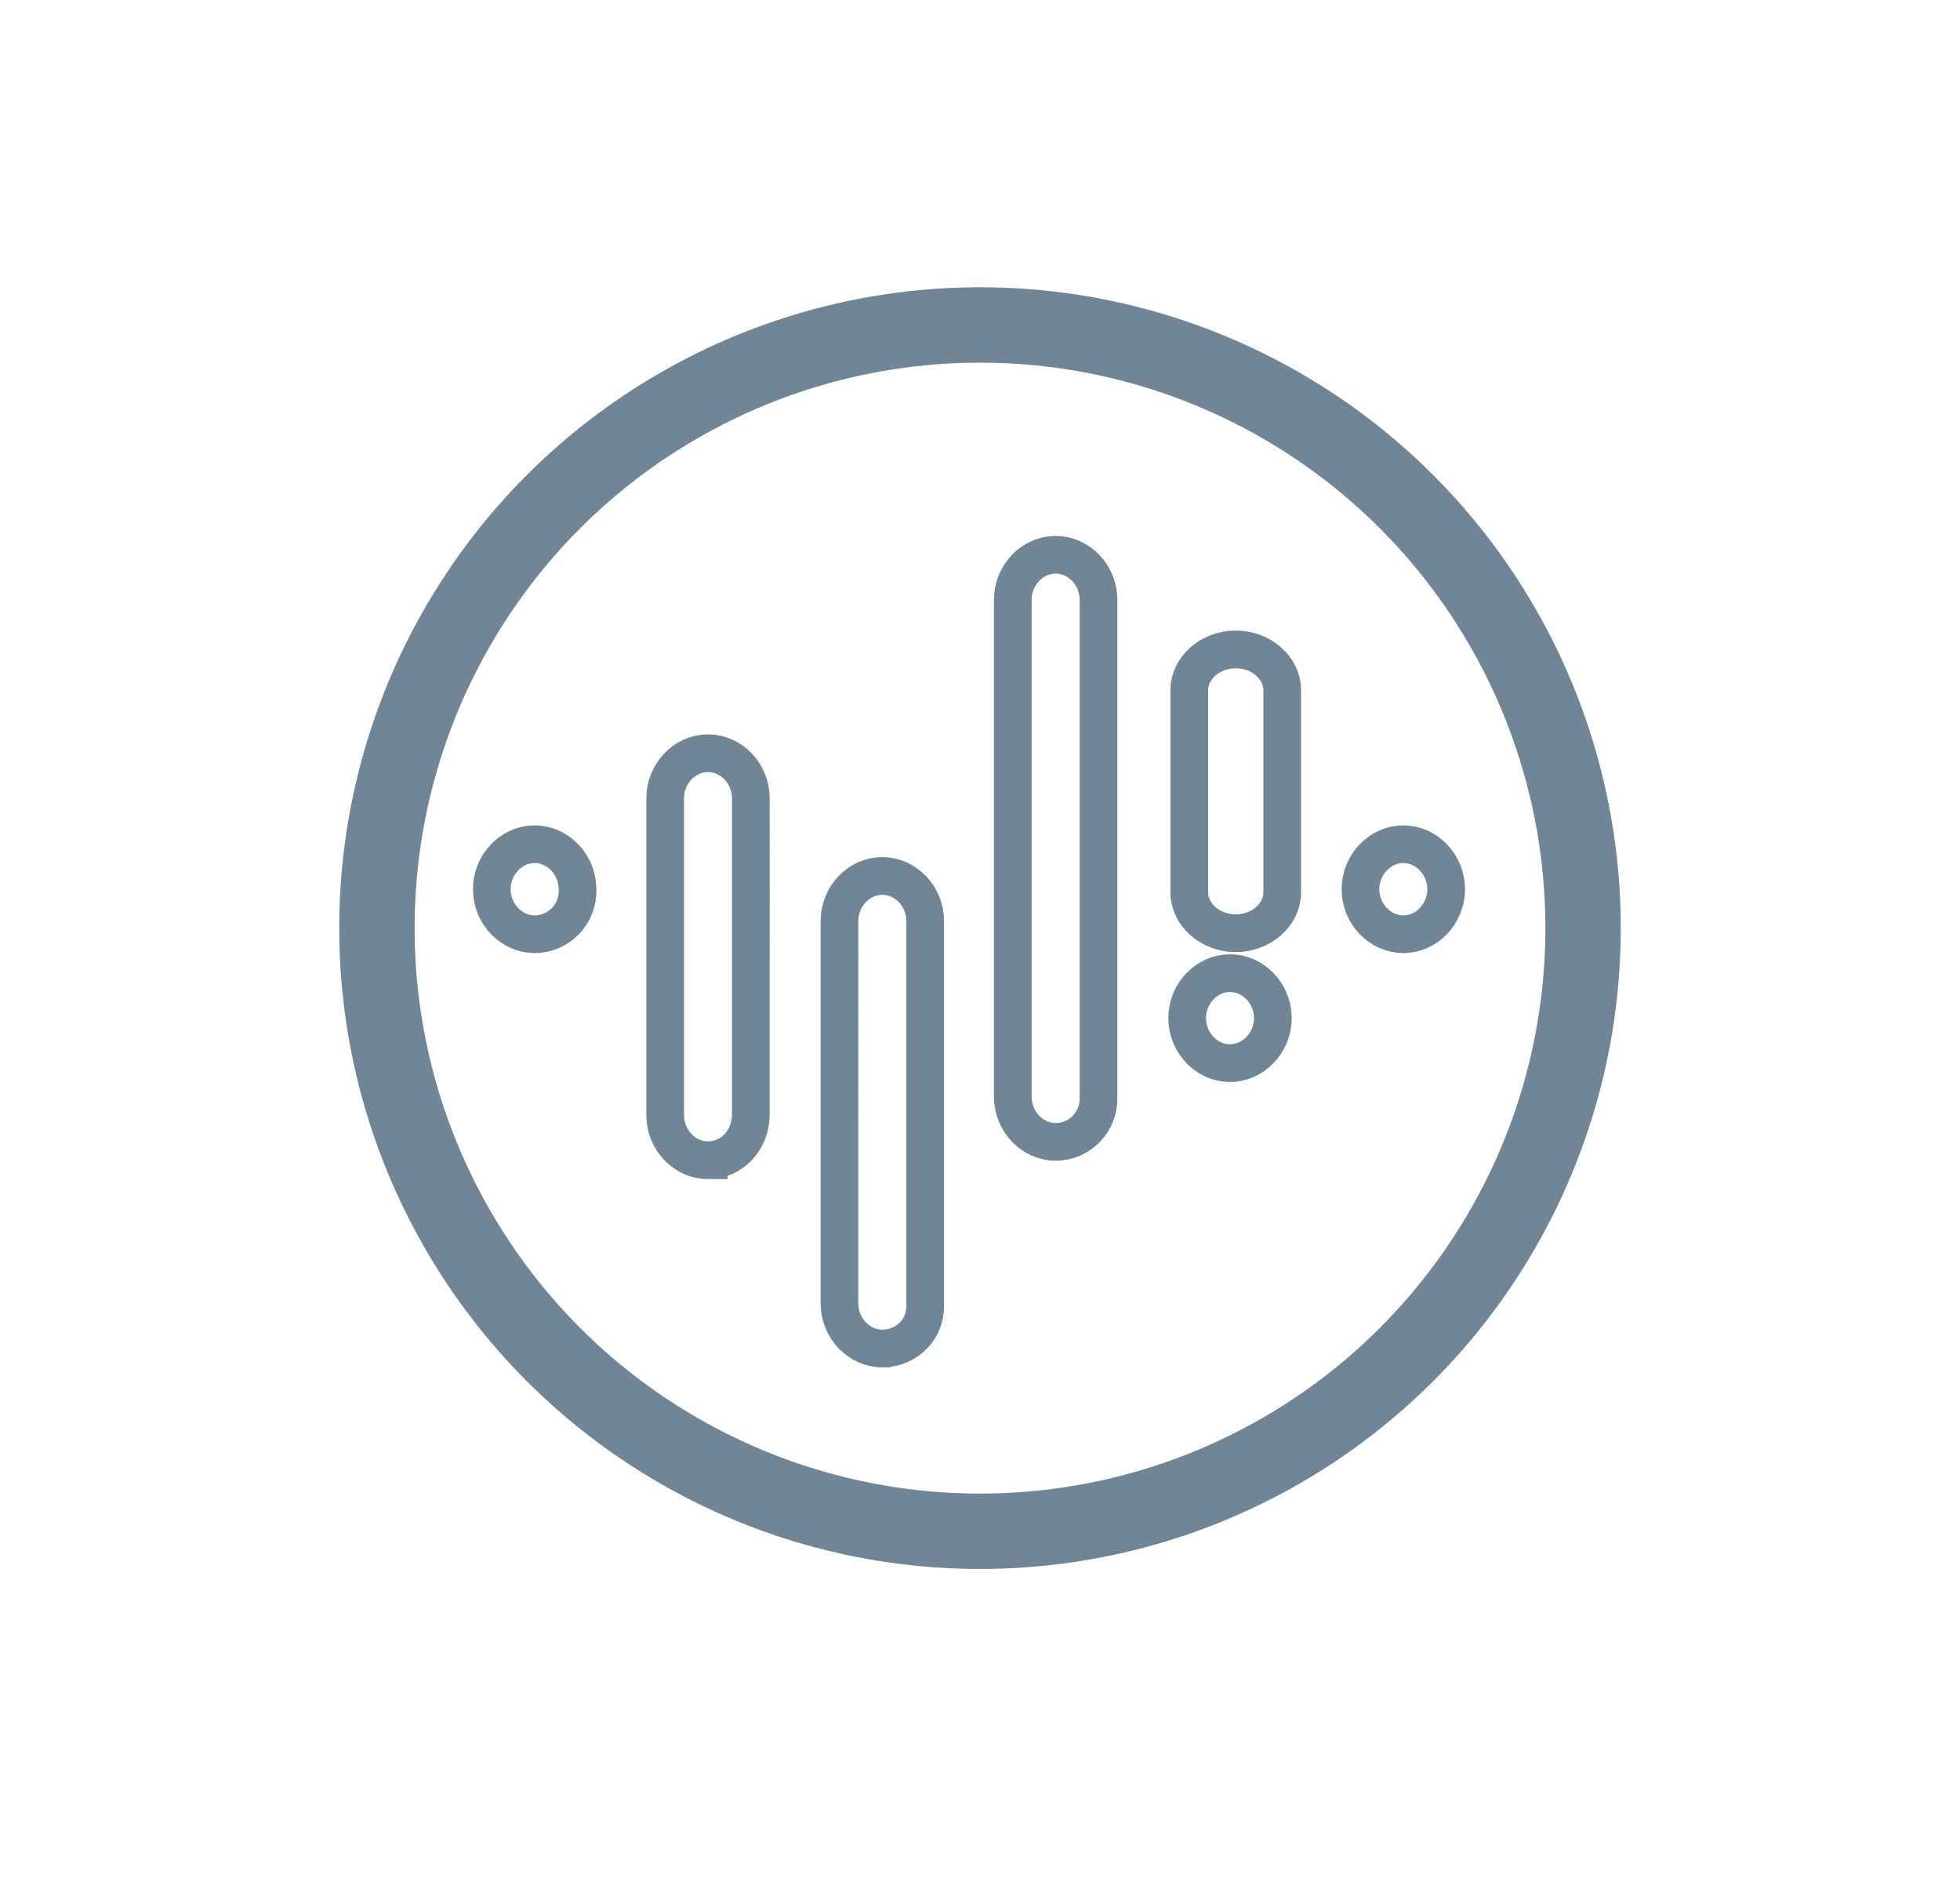 <svg xmlns="http://www.w3.org/2000/svg" width="26" height="25" viewBox="0 0 26 25">
    <defs>
        <filter id="ifmd3dh11a" width="104.3%" height="122.2%" x="-2.1%" y="-11.1%" filterUnits="objectBoundingBox">
            <feOffset in="SourceAlpha" result="shadowOffsetOuter1"/>
            <feGaussianBlur in="shadowOffsetOuter1" result="shadowBlurOuter1" stdDeviation="2"/>
            <feColorMatrix in="shadowBlurOuter1" result="shadowMatrixOuter1" values="0 0 0 0 0 0 0 0 0 0 0 0 0 0 0 0 0 0 0.131 0"/>
            <feMerge>
                <feMergeNode in="shadowMatrixOuter1"/>
                <feMergeNode in="SourceGraphic"/>
            </feMerge>
        </filter>
    </defs>
    <g fill="none" stroke="#708697" filter="url(#ifmd3dh11a)" transform="translate(-97 -6)">
        <g transform="translate(102 10.31)">
            <circle cx="8" cy="8" r="8"/>
            <g stroke-width=".5">
                <g>
                    <path d="M2.868 8.031h0c-.31 0-.568-.27-.568-.596V3.229c0-.326.258-.597.568-.597h0c.31 0 .568.271.568.597V7.42c0 .34-.245.61-.568.61zM5.18 10.528h0c-.31 0-.568-.272-.568-.597V4.857c0-.326.258-.597.568-.597h0c.31 0 .569.271.569.597v5.087c.013.326-.246.584-.569.584zM7.48 7.787h0c-.31 0-.569-.271-.569-.597V.597C6.911.27 7.17 0 7.48 0h0c.31 0 .568.271.568.597V7.19c.013.326-.245.597-.568.597zM.568 5.033h0c-.31 0-.568-.271-.568-.597h0c0-.325.258-.597.568-.597h0c.31 0 .569.272.569.597h0c.013.326-.246.597-.569.597zM9.792 6.743h0c-.31 0-.568-.272-.568-.597h0c0-.326.258-.597.568-.597h0c.31 0 .569.271.569.597h0c0 .325-.259.597-.569.597zM12.092 5.033h0c-.31 0-.569-.271-.569-.597h0c0-.325.259-.597.569-.597h0c.31 0 .568.272.568.597h0c0 .326-.258.597-.568.597z" transform="translate(1.524 3.048)"/>
                </g>
                <path d="M9.868 5.02h0c-.336 0-.616-.246-.616-.542V1.796c0-.295.28-.541.616-.541h0c.337 0 .617.246.617.541v2.682c0 .296-.28.542-.617.542z" transform="translate(1.524 3.048)"/>
            </g>
        </g>
    </g>
</svg>
